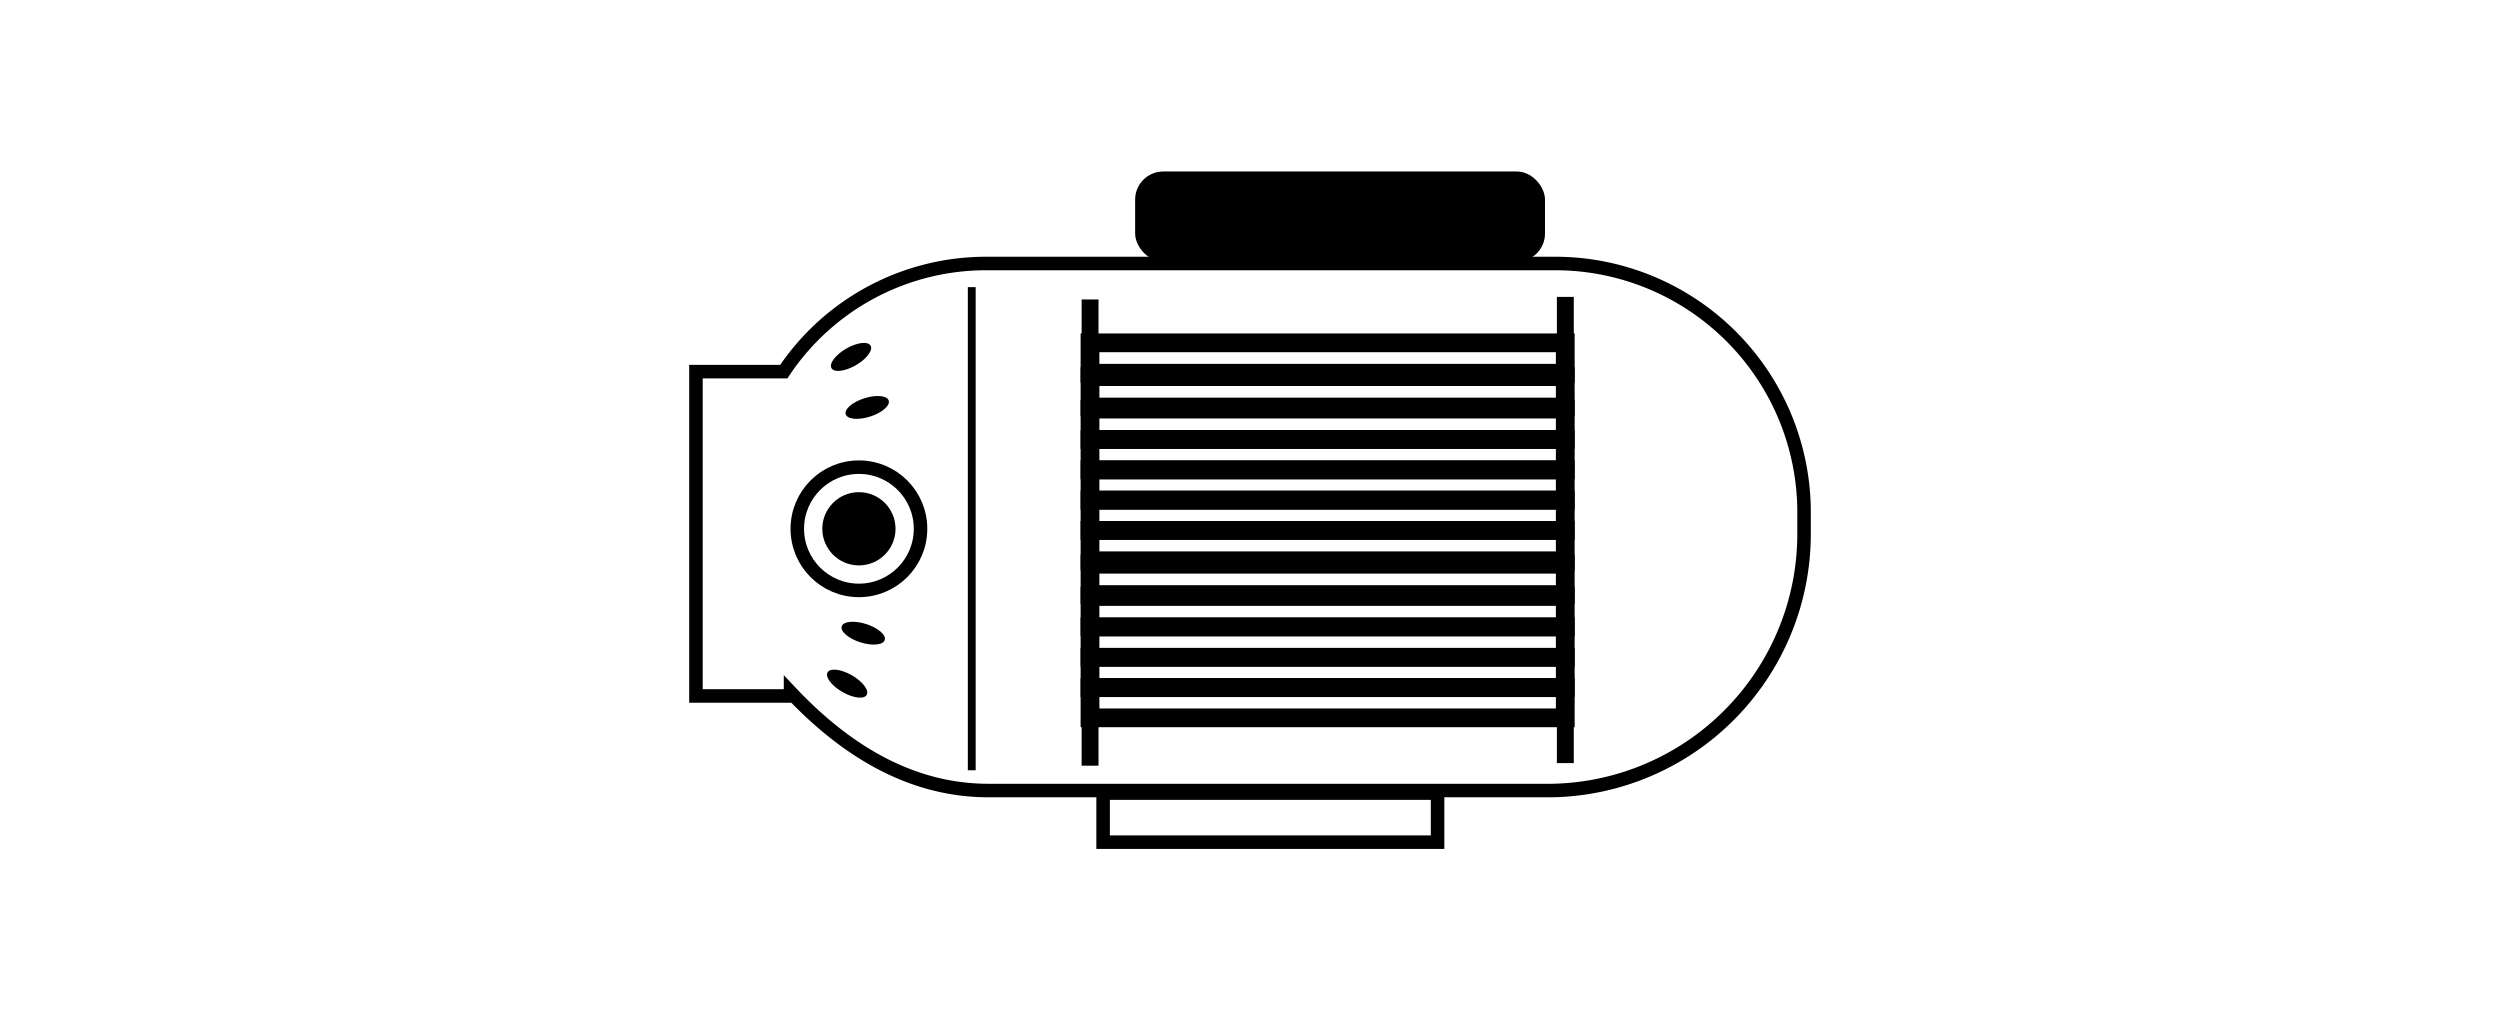 <svg id="Слой_13" data-name="Слой 13" xmlns="http://www.w3.org/2000/svg" viewBox="0 0 185 75"><defs><style>.cls-1,.cls-2{fill:none;stroke:#000;stroke-miterlimit:10}.cls-1{stroke-width:1.39px}</style></defs><title>category</title><rect x="84" y="12.69" width="30.33" height="6.67" rx="2.08" ry="2.08"/><path class="cls-1" transform="rotate(90 98.25 40.38)" d="M97.12 22.8h2.25v35.17h-2.25z"/><path class="cls-1" transform="rotate(90 98.25 42.88)" d="M97.12 25.3h2.25v35.17h-2.25z"/><path class="cls-1" transform="rotate(90 98.25 45.27)" d="M97.12 27.69h2.25v35.17h-2.25z"/><path class="cls-1" transform="rotate(90 98.25 47.52)" d="M97.12 29.94h2.25v35.17h-2.25z"/><path class="cls-1" transform="rotate(90 98.25 49.77)" d="M97.12 32.19h2.25v35.17h-2.25z"/><path class="cls-1" transform="rotate(90 98.25 52)" d="M97.12 34.42h2.25v35.17h-2.25z"/><path class="cls-1" transform="rotate(90 98.25 26.5)" d="M97.12 8.92h2.25v35.17h-2.25z"/><path class="cls-1" transform="rotate(90 98.25 29)" d="M97.12 11.42h2.25v35.17h-2.25z"/><path class="cls-1" transform="rotate(90 98.25 31.4)" d="M97.12 13.82h2.25v35.17h-2.25z"/><path class="cls-1" transform="rotate(90 98.25 33.65)" d="M97.12 16.07h2.25v35.17h-2.25z"/><path class="cls-1" transform="rotate(90 98.25 35.9)" d="M97.12 18.32h2.25v35.17h-2.25z"/><path class="cls-1" transform="rotate(90 98.25 38.13)" d="M97.12 20.55h2.25v35.17h-2.25z"/><path d="M80.04 22.16h1.25v34.5h-1.25zm35.17-.19h1.25v34.5h-1.25z"/><path class="cls-2" d="M114.85 19.5h-41.7a18 18 0 0 0-15.15 8h-6.5v24h7v-.28c4 4.24 8.83 7.28 14.65 7.28h41.7a19 19 0 0 0 18.65-18.8v-2a18.42 18.42 0 0 0-18.65-18.2z"/><circle class="cls-2" cx="63.56" cy="39.13" r="4.56"/><ellipse cx="64.17" cy="30.15" rx="1.67" ry=".71" transform="rotate(-17.67 64.171 30.137)"/><ellipse cx="62.98" cy="26.41" rx="1.67" ry=".71" transform="rotate(-30 62.982 26.416)"/><ellipse cx="63.88" cy="46.85" rx=".71" ry="1.67" transform="rotate(-72.33 63.883 46.853)"/><ellipse cx="62.69" cy="50.58" rx=".71" ry="1.67" transform="rotate(-60 62.697 50.586)"/><path class="cls-2" d="M81.63 58.69h24.75v3.63H81.63z"/><path d="M71.62 21.25h.58V57h-.58z"/><circle cx="63.56" cy="39.13" r="2.71"/></svg>